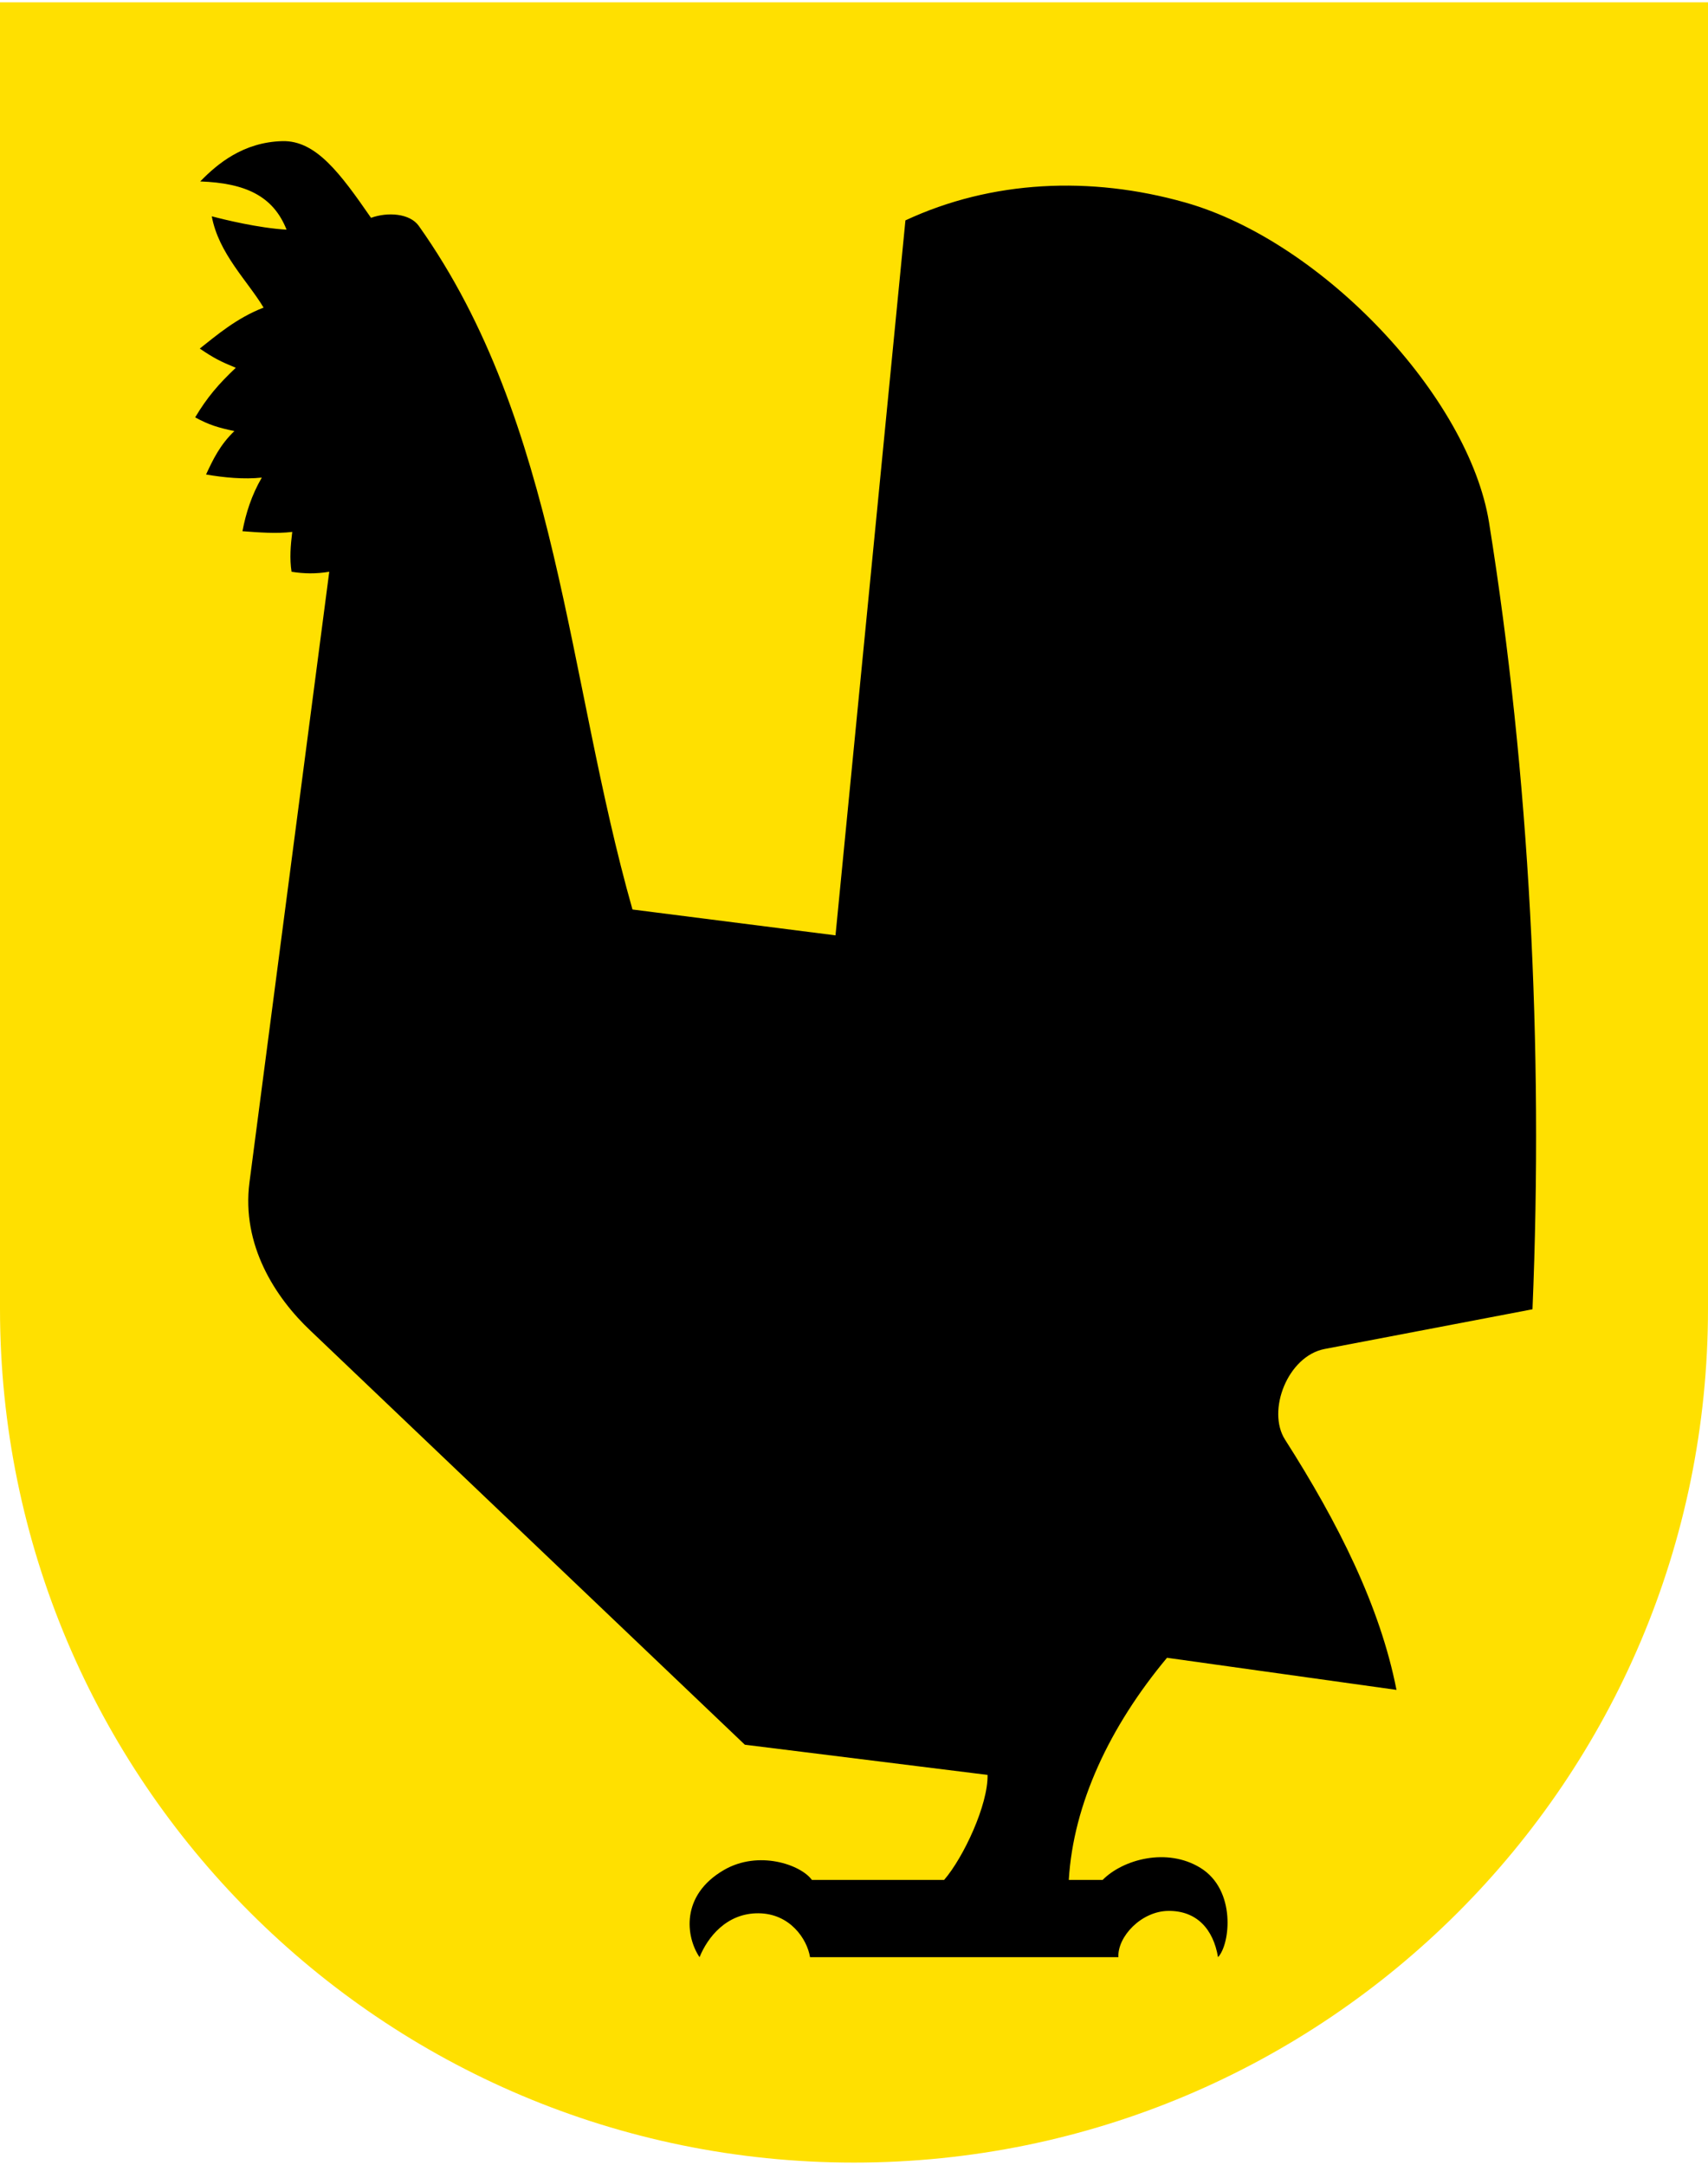 <svg width="400" height="507" viewBox="0 0 400 507" fill="none" xmlns="http://www.w3.org/2000/svg">
<g clip-path="url(#clip0)">
<path d="M400 0.544H0V306.388C0 306.418 0 306.449 0 306.479C0 416.941 89.544 506.474 199.995 506.474C310.446 506.474 400 416.93 400 306.479C400 306.449 400 306.418 400 306.388V0.544Z" fill="#FFE000"/>
<path fill-rule="evenodd" clip-rule="evenodd" d="M68.26 133.904C71.176 134.371 74.01 134.422 77.109 133.904L58.426 276.895C56.516 291.535 64.43 303.878 72.801 311.731L174.434 408.61L231.275 415.681C231.438 422.599 225.678 434.983 221.106 440.276H190.141C187.519 436.67 177.635 433.266 169.558 437.94C159.297 443.883 160.618 453.636 163.828 458.37C165.687 453.768 170.127 448.018 177.655 448.089C185.01 448.15 189.023 454.113 189.704 458.37H261.916C261.682 453.555 267.29 447.581 273.639 447.53C280.243 447.479 284.144 451.766 285.251 458.37C288.116 455.343 289.549 442.613 281.117 437.442C273.274 432.626 262.992 435.461 258.228 440.276H250.304C251.36 422.498 259.853 404.384 273.304 388.251L327.047 395.769C323.216 376.232 313.423 356.696 300.947 337.16C296.62 330.384 301.567 317.583 310.233 315.927L358.896 306.631C361.466 245.219 358.205 181.51 348.726 122.383C344.012 92.972 309.735 56.501 277.51 47.408C255.383 41.16 232.261 42.197 212.044 51.614L195.667 219.059L148.122 213.004C132.71 158.703 130.841 99.078 98.077 52.904C95.975 49.948 90.773 49.613 86.892 51.015C79.689 40.602 74 32.86 66.137 33.053C56.932 33.287 50.847 38.427 46.895 42.491C57.501 42.877 63.983 45.905 67.112 53.788C60.59 53.412 52.442 51.421 49.597 50.659C51.203 59.376 58.009 65.817 61.728 72.044C55.358 74.503 50.624 78.617 46.783 81.635C50.136 83.91 51.609 84.642 55.216 86.135C51.152 89.975 48.49 93.094 45.706 97.747C49.019 99.556 51.172 100.165 54.891 100.958C51.538 104.158 49.872 107.642 48.257 111.127C52.422 111.848 57.136 112.305 61.311 111.848C58.883 116.034 57.583 120.219 56.78 124.405C60.427 124.679 64.796 125.035 68.443 124.568C68.057 127.687 67.793 130.795 68.28 133.914L68.26 133.904Z" fill="black"/>
</g>
<defs>
<clipPath id="clip0">
<rect y="0.544" width="400" height="505.93" fill="white"/>
</clipPath>
</defs>
</svg>
